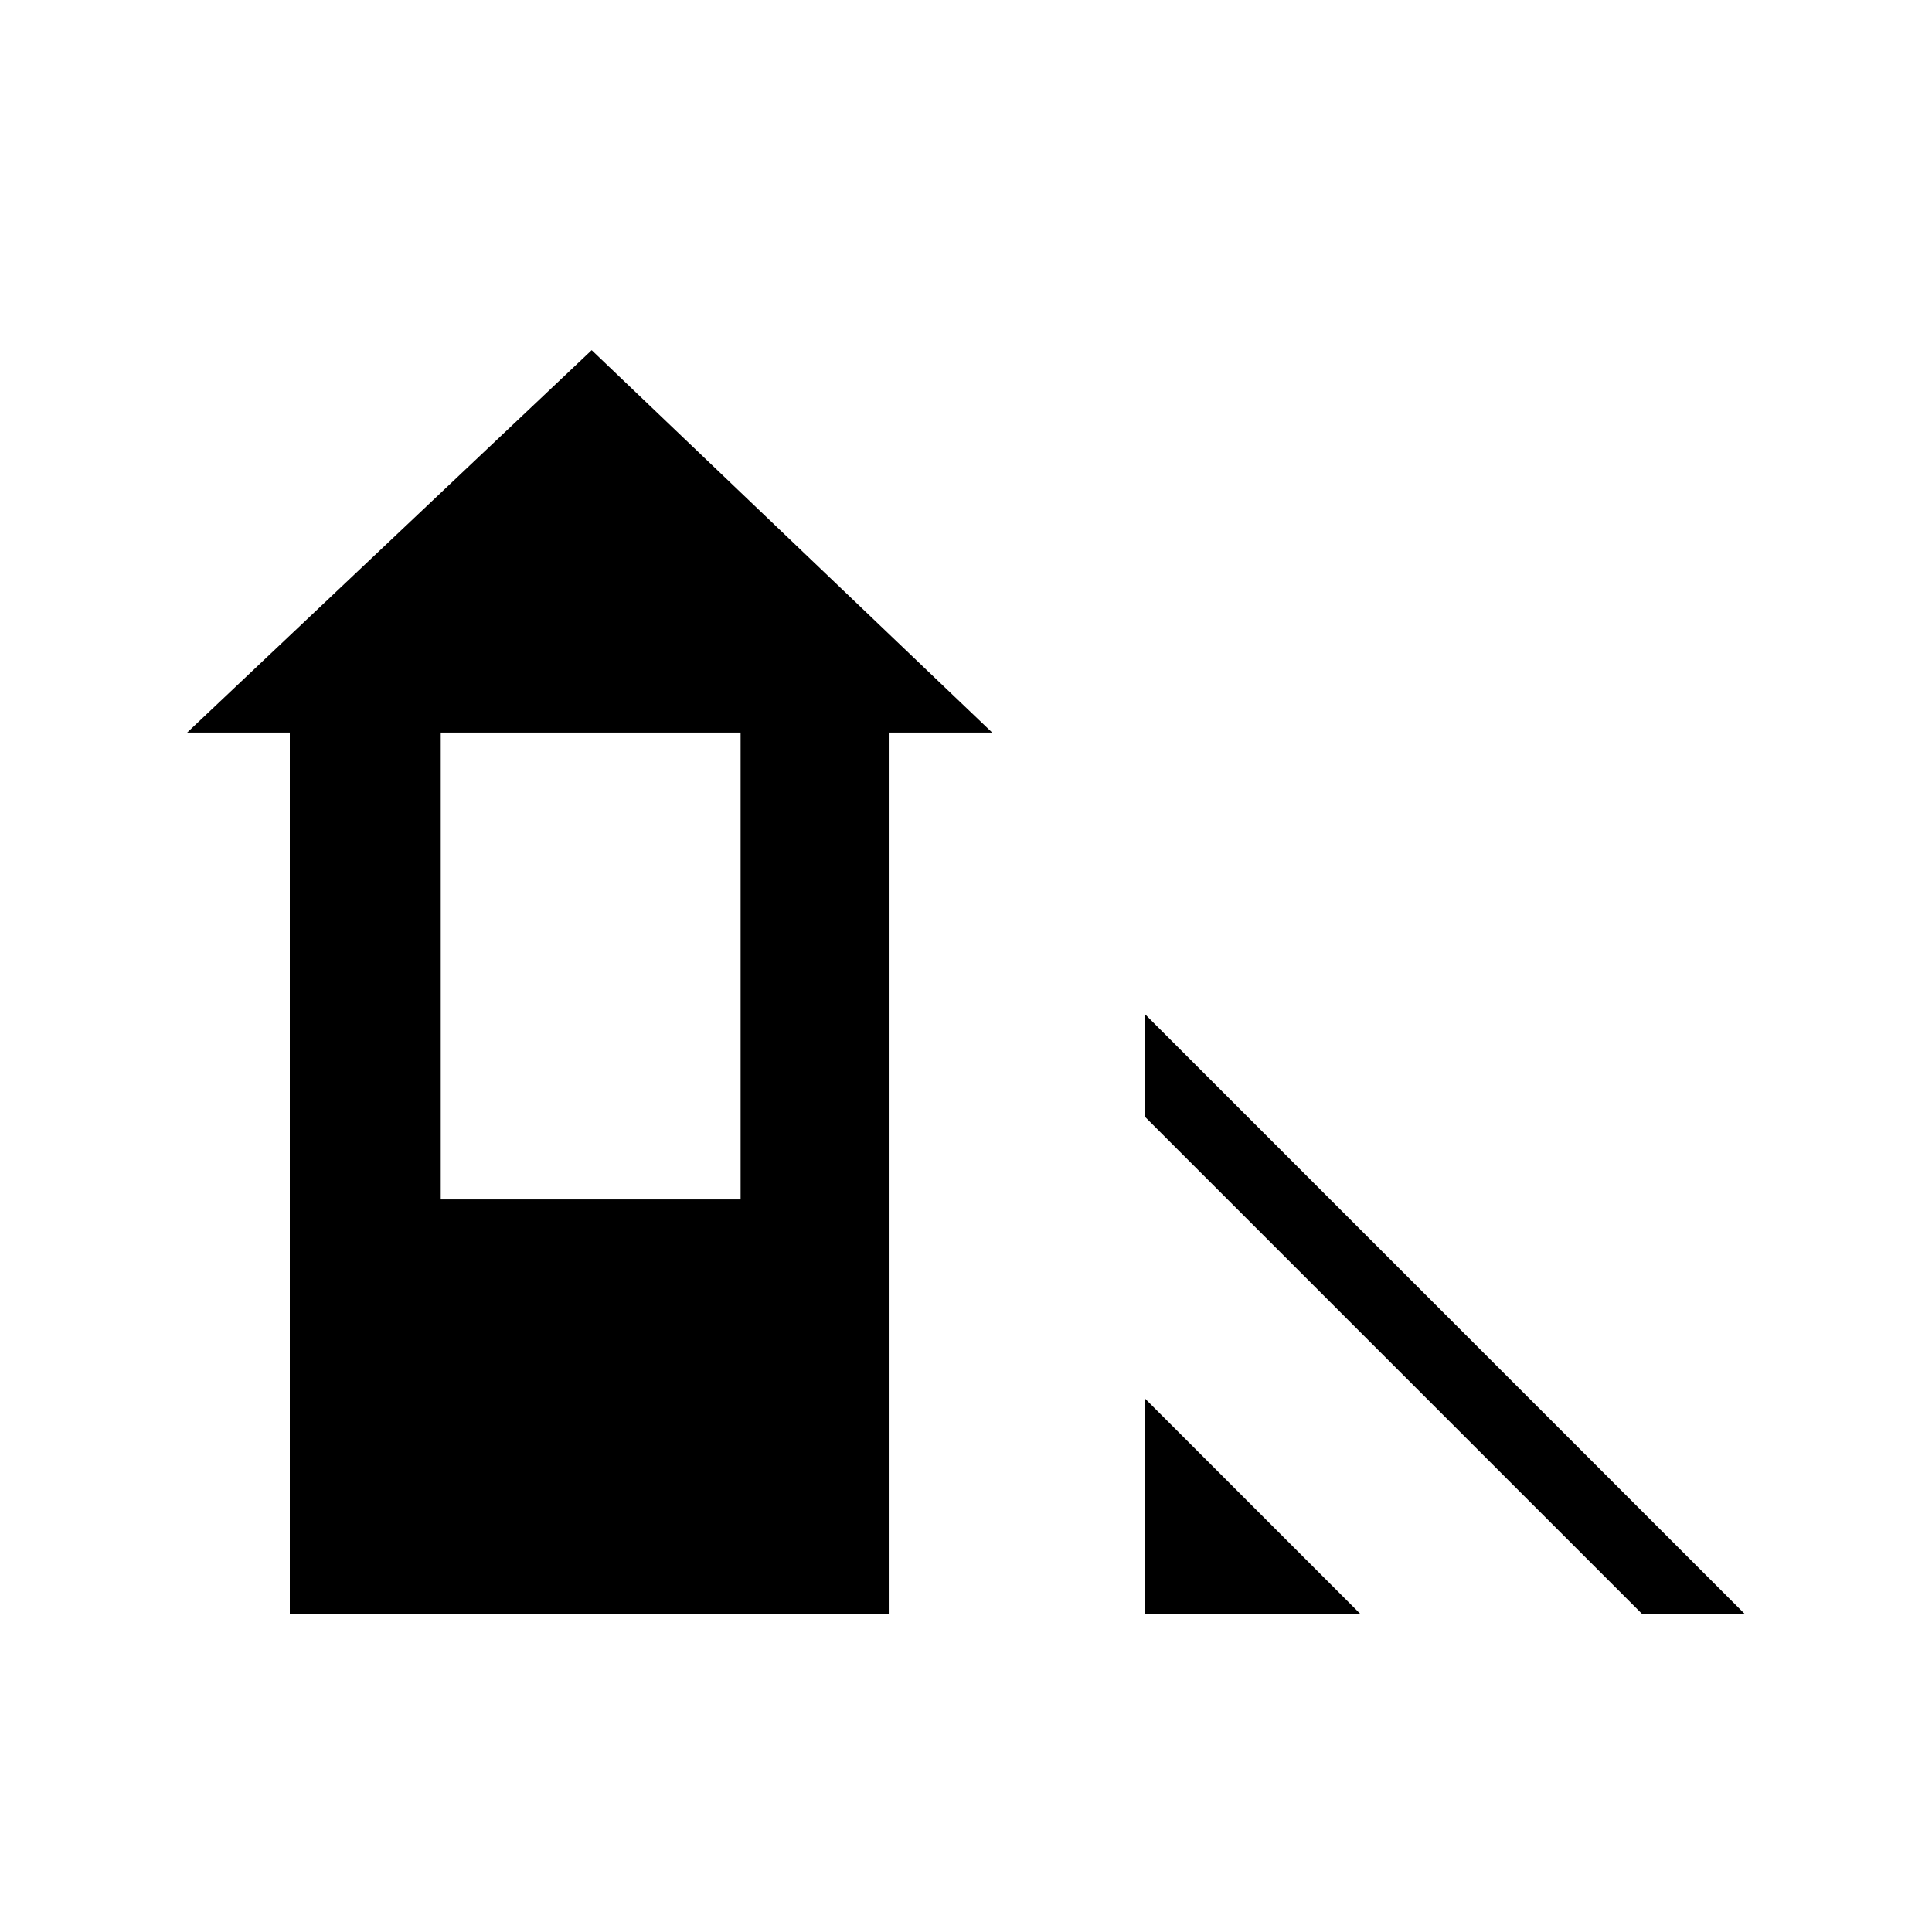 <svg xmlns="http://www.w3.org/2000/svg" height="48" width="48"><path d="M40.8 40.1 28.45 27.75V25.2l14.9 14.9Zm-12.35 0v-5.35l5.35 5.35Zm-21.25 0V18.2H4.65L14.7 8.7l9.95 9.5H22.1v21.9Zm3.75-10.3h7.45V18.2h-7.45Z"/></svg>
